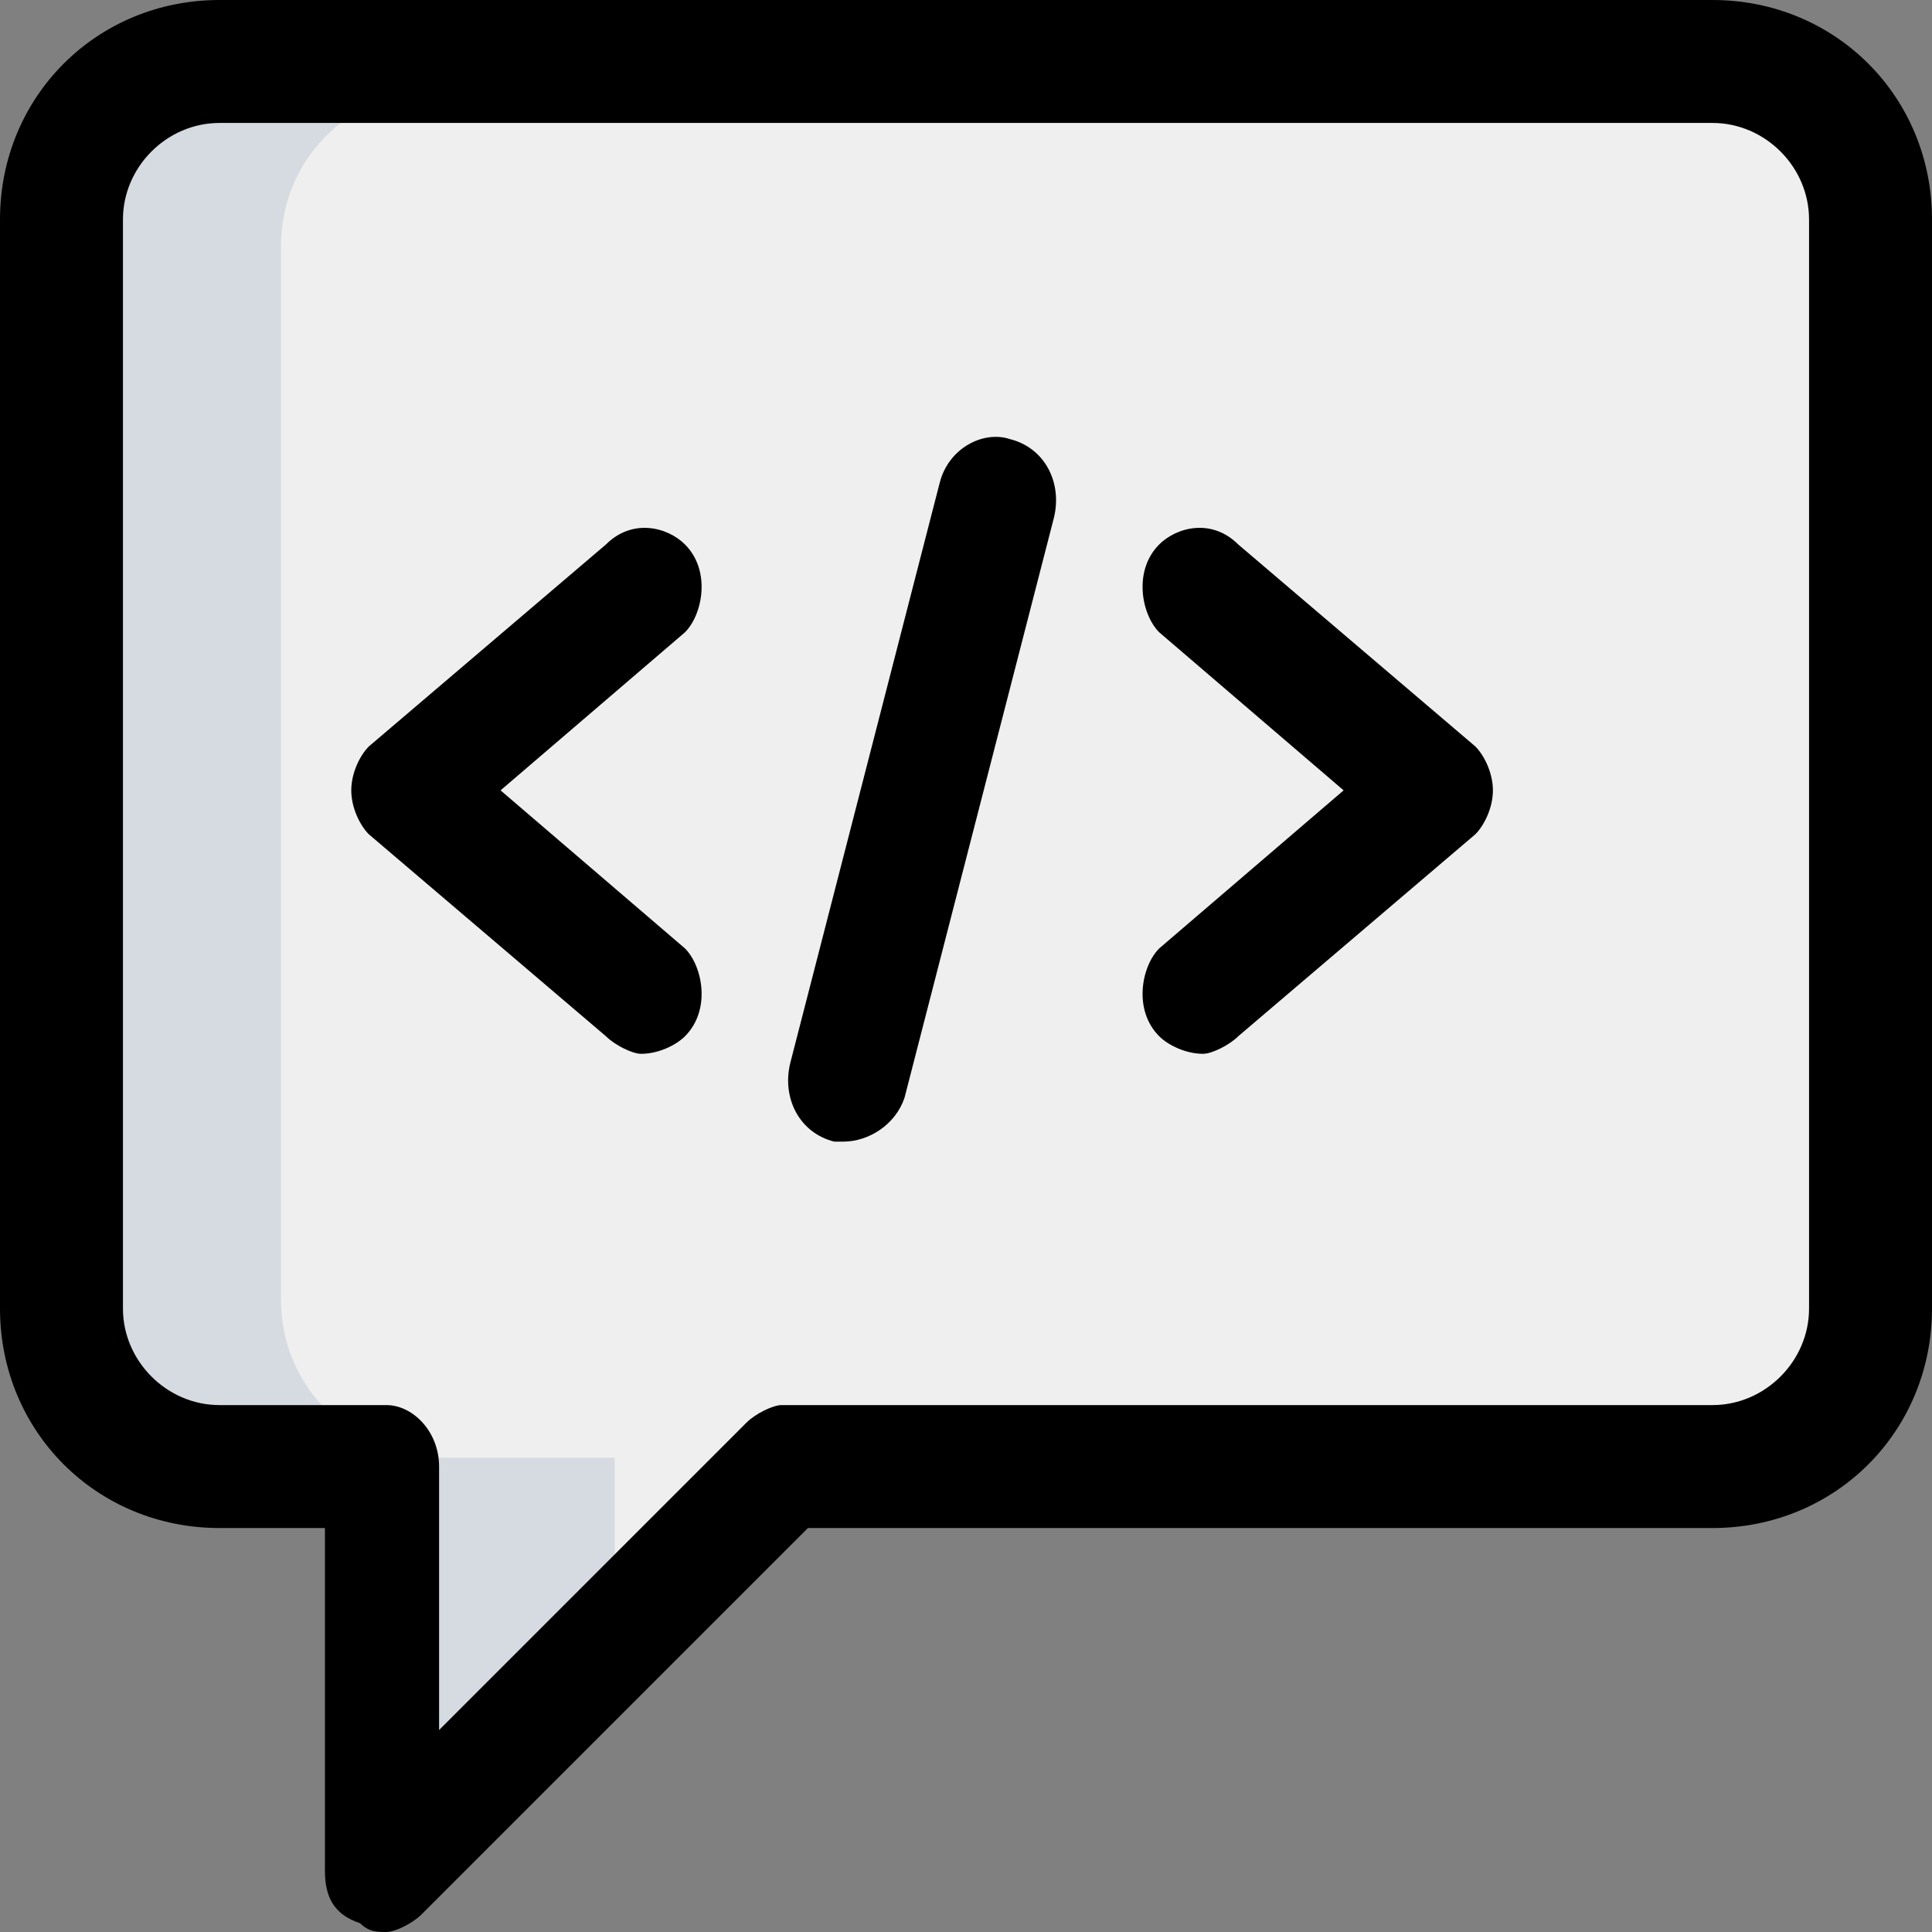 <svg xmlns="http://www.w3.org/2000/svg" width="22" height="22">
    <rect width="100%" height="100%" fill="#808080" stroke="none"/>
    <path d="M21 2.8v12c0 1-.8 1.8-1.8 1.8H9L4.6 21v-4.4H2.8c-1 0-1.8-.8-1.8-1.8v-12C1 1.8 1.8 1 2.8 1h16.4c1 0 1.8.8 1.8 1.8Z" fill="#EFEFEF" />
    <path d="M7.3 12c-.1 0-.3-.1-.4-.2L4.2 9.5C4.1 9.4 4 9.2 4 9s.1-.4.2-.5l2.7-2.3c.3-.3.7-.2.9 0 .3.3.2.8 0 1L5.7 9l2.1 1.8c.2.2.3.7 0 1-.1.1-.3.2-.5.2ZM13.7 12c-.2 0-.4-.1-.5-.2-.3-.3-.2-.8 0-1L15.3 9l-2.1-1.8c-.2-.2-.3-.7 0-1 .2-.2.6-.3.9 0l2.7 2.3c.1.1.2.3.2.5s-.1.4-.2.5l-2.7 2.3c-.1.1-.3.2-.4.2ZM9.6 13h-.1c-.4-.1-.6-.5-.5-.9l1.7-6.6c.1-.4.5-.6.8-.5.4.1.6.5.5.9l-1.7 6.6c-.1.3-.4.5-.7.5Z" class="a" />
    <path d="M7 19v-2.4H5.1c-1.1 0-1.9-.8-1.9-1.8v-12C3.2 1.8 4 1 5.1 1H2.9C1.9 1 1 1.8 1 2.8v12c0 1 .9 1.8 1.9 1.8h1.9V21L7 19Z" fill="#D5DBE1" />
    <path d="M4.1 21.9c.1.1.2.1.3.1.1 0 .3-.1.4-.2l4.4-4.4h10.3c1.4 0 2.5-1.1 2.5-2.5V2.5C22 1.1 20.9 0 19.5 0h-17C1.1 0 0 1.1 0 2.5v12.4c0 1.4 1.1 2.5 2.5 2.5h1.2v3.9c0 .3.1.5.4.6ZM1.4 2.5c0-.6.5-1.1 1.1-1.1h17c.6 0 1.1.5 1.1 1.1v12.4c0 .6-.5 1.1-1.1 1.1H8.9c-.1 0-.3.1-.4.2L5 19.7v-3c0-.4-.3-.7-.6-.7H2.5c-.6 0-1.1-.5-1.1-1.1V2.5Z" class="a" />
</svg>